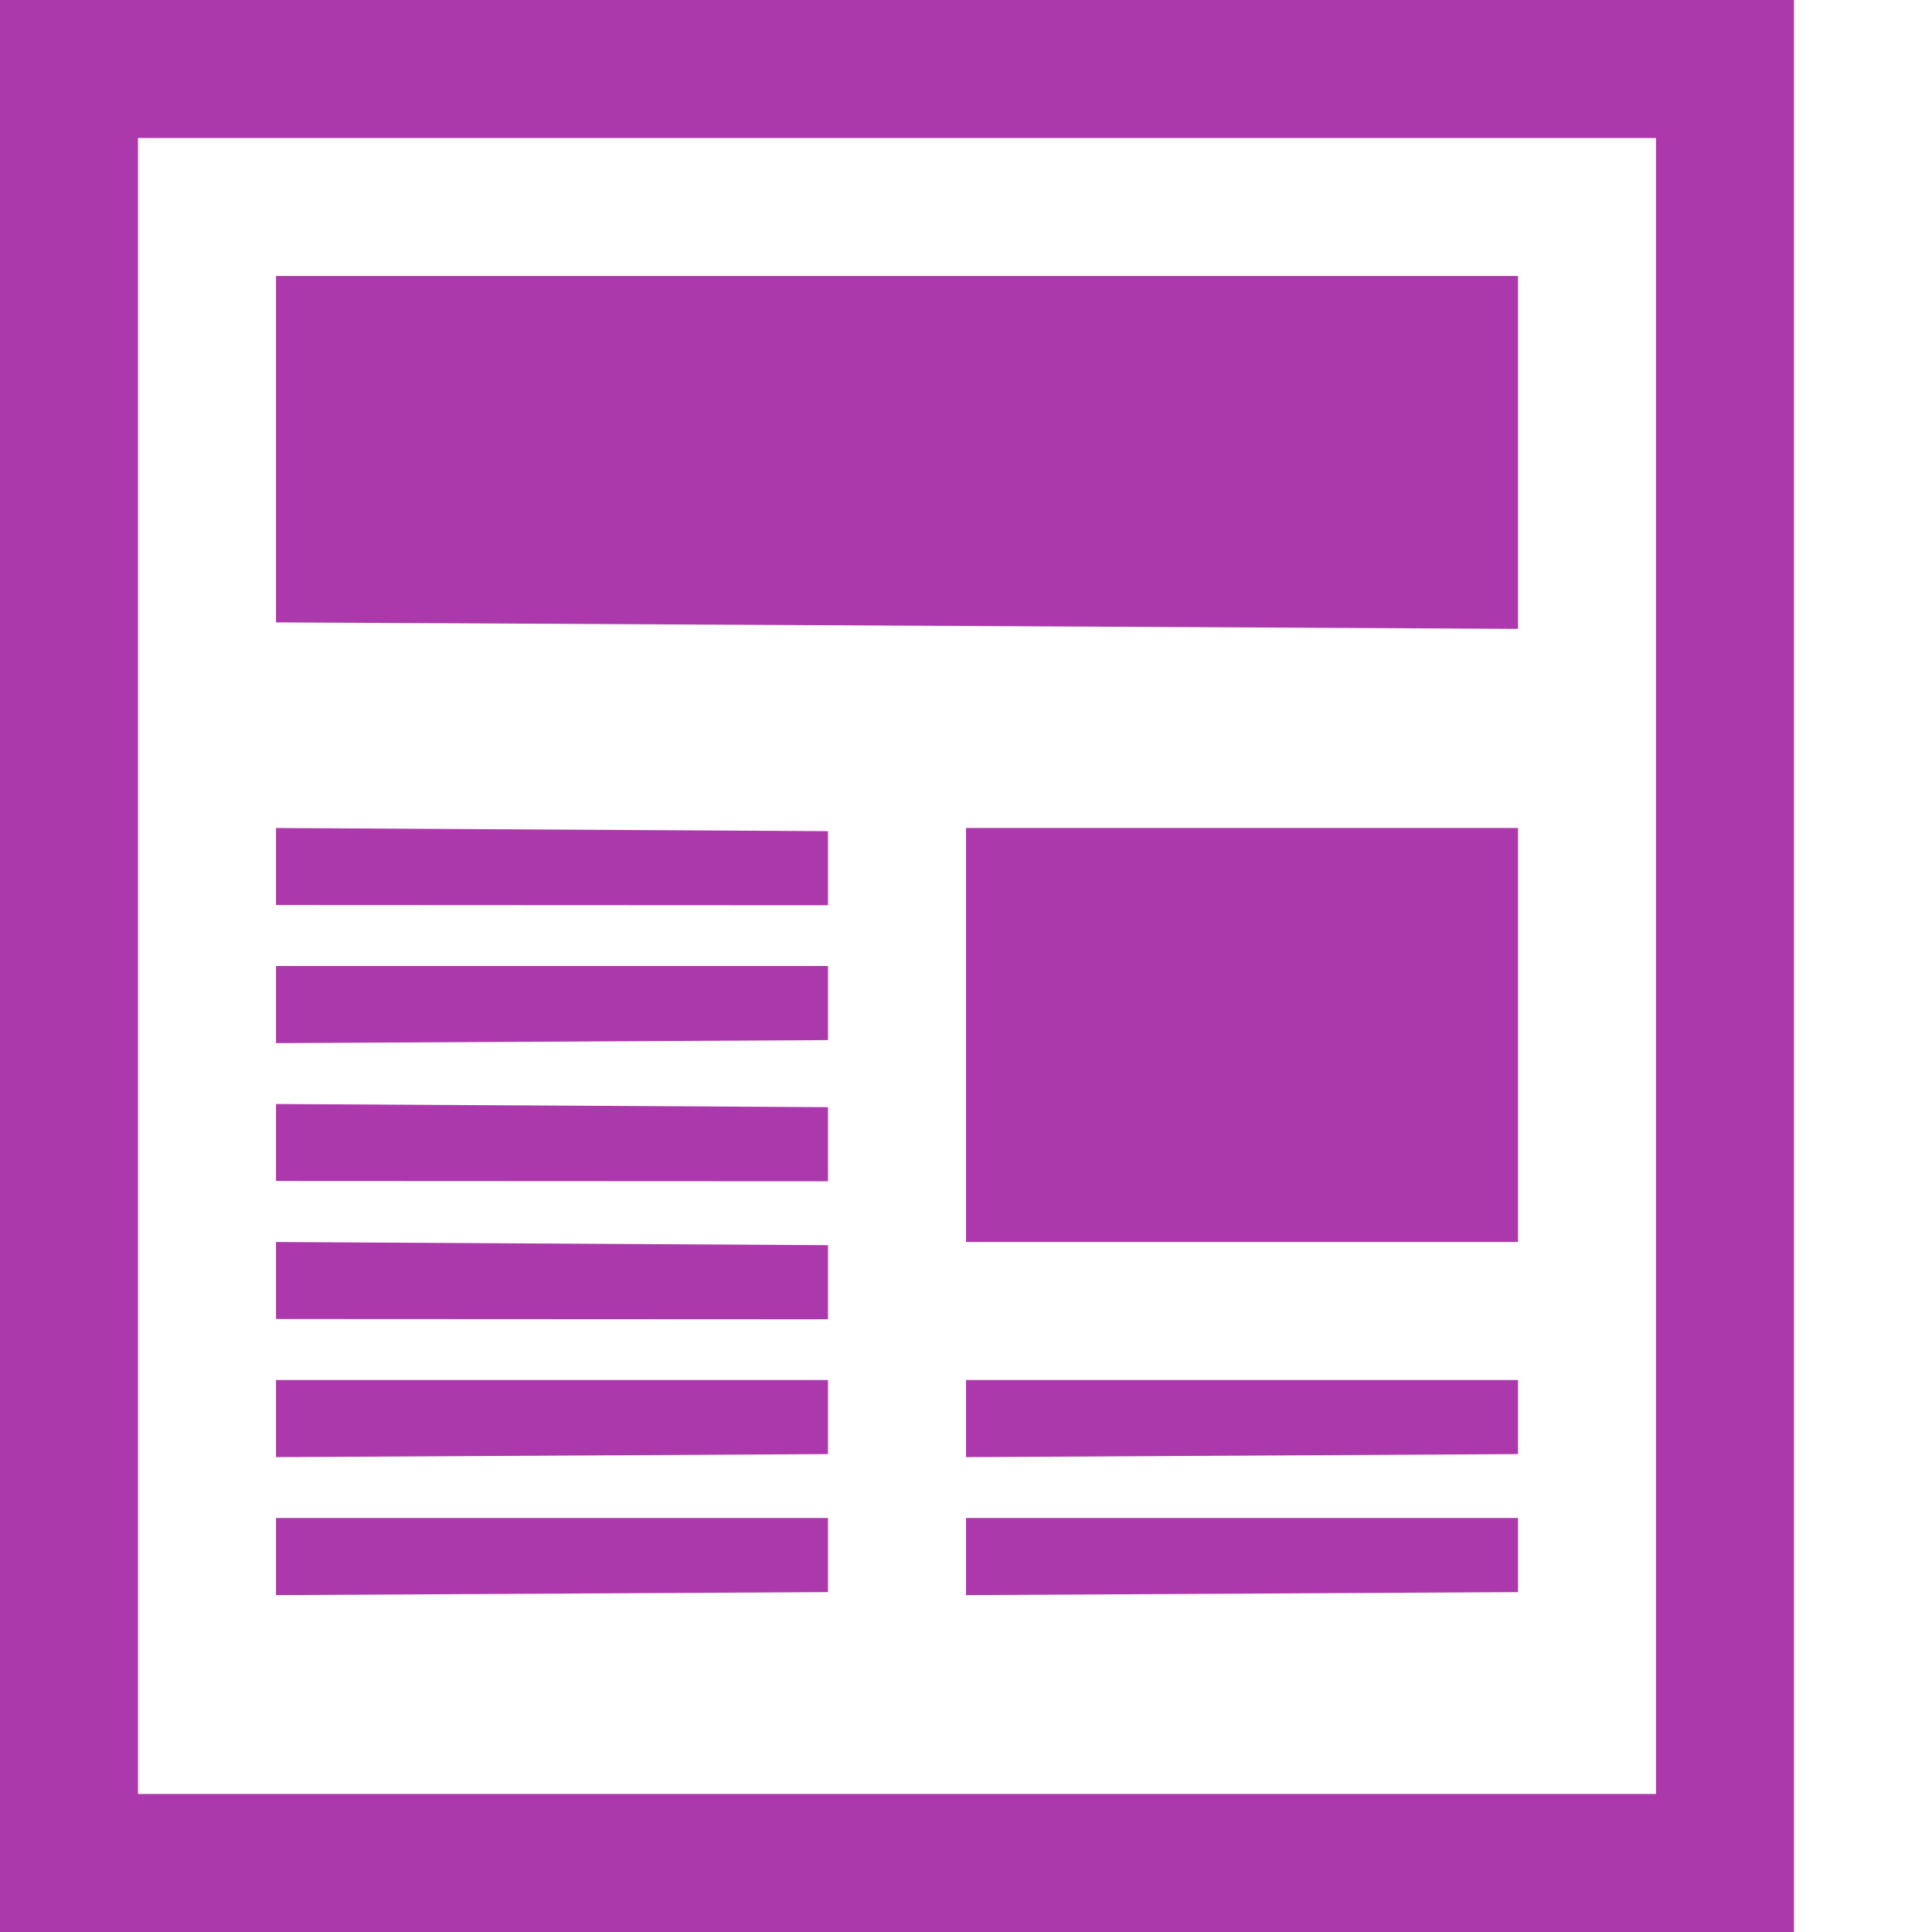 <?xml version="1.0" encoding="UTF-8" standalone="no"?>
<!-- Created with Inkscape (http://www.inkscape.org/) -->

<svg
   xmlns:dc="http://purl.org/dc/elements/1.1/"
   xmlns:cc="http://creativecommons.org/ns#"
   xmlns:rdf="http://www.w3.org/1999/02/22-rdf-syntax-ns#"
   xmlns:svg="http://www.w3.org/2000/svg"
   xmlns="http://www.w3.org/2000/svg"
   xmlns:sodipodi="http://sodipodi.sourceforge.net/DTD/sodipodi-0.dtd"
   xmlns:inkscape="http://www.inkscape.org/namespaces/inkscape"
   version="1.1"
   width="100%"
   height="100%"
   viewBox="0 0 14 14"
   id="svg2"
   inkscape:version="0.48.4 r9939"
   sodipodi:docname="newsagent.svg">
  <sodipodi:namedview
     pagecolor="#ffffff"
     bordercolor="#666666"
     borderopacity="1"
     objecttolerance="10"
     gridtolerance="10"
     guidetolerance="10"
     inkscape:pageopacity="0"
     inkscape:pageshadow="2"
     inkscape:window-width="1080"
     inkscape:window-height="1896"
     id="namedview9"
     showgrid="false"
     inkscape:snap-bbox="true"
     inkscape:snap-page="true"
     inkscape:zoom="16.857143"
     inkscape:cx="7"
     inkscape:cy="7.2988794"
     inkscape:window-x="1920"
     inkscape:window-y="24"
     inkscape:window-maximized="1"
     inkscape:current-layer="svg2" />
  <defs
     id="defs6" />
  <path
     d="m 7,11 4,0 0,0.537 -4,0.022 z m 0,-1 4,0 0,0.537 -4,0.022 z m 0,-4 4,0 0,3 -4,0 z m -5,0 4,0.023 0,0.537 -4,-0.002 z M 2,11 l 4,0 0,0.537 -4,0.022 z m 0,-1 4,0 0,0.537 -4,0.022 z m 0,-1 4,0.023 0,0.537 -4,-0.002 z m 0,-1 4,0.023 0,0.537 -4,-0.002 z m 0,-1 4,0 0,0.537 -4,0.022 z m 0,-5 0,2.51 9,0.047 0,-2.557 z M 0,0 c 0,1.561 0,8.938 0,11 0,2 0,0 0,3 l 10,0 3,0 0,-14 z M 1,1 12,1 12,13 3,13 c -1.408,0 0,0 -2,0 z"
     id="path3795-5-5"
     style="fill:#ac39ac;fill-opacity:1;fill-rule:evenodd;stroke:none"
     inkscape:connector-curvature="0" />
</svg>
